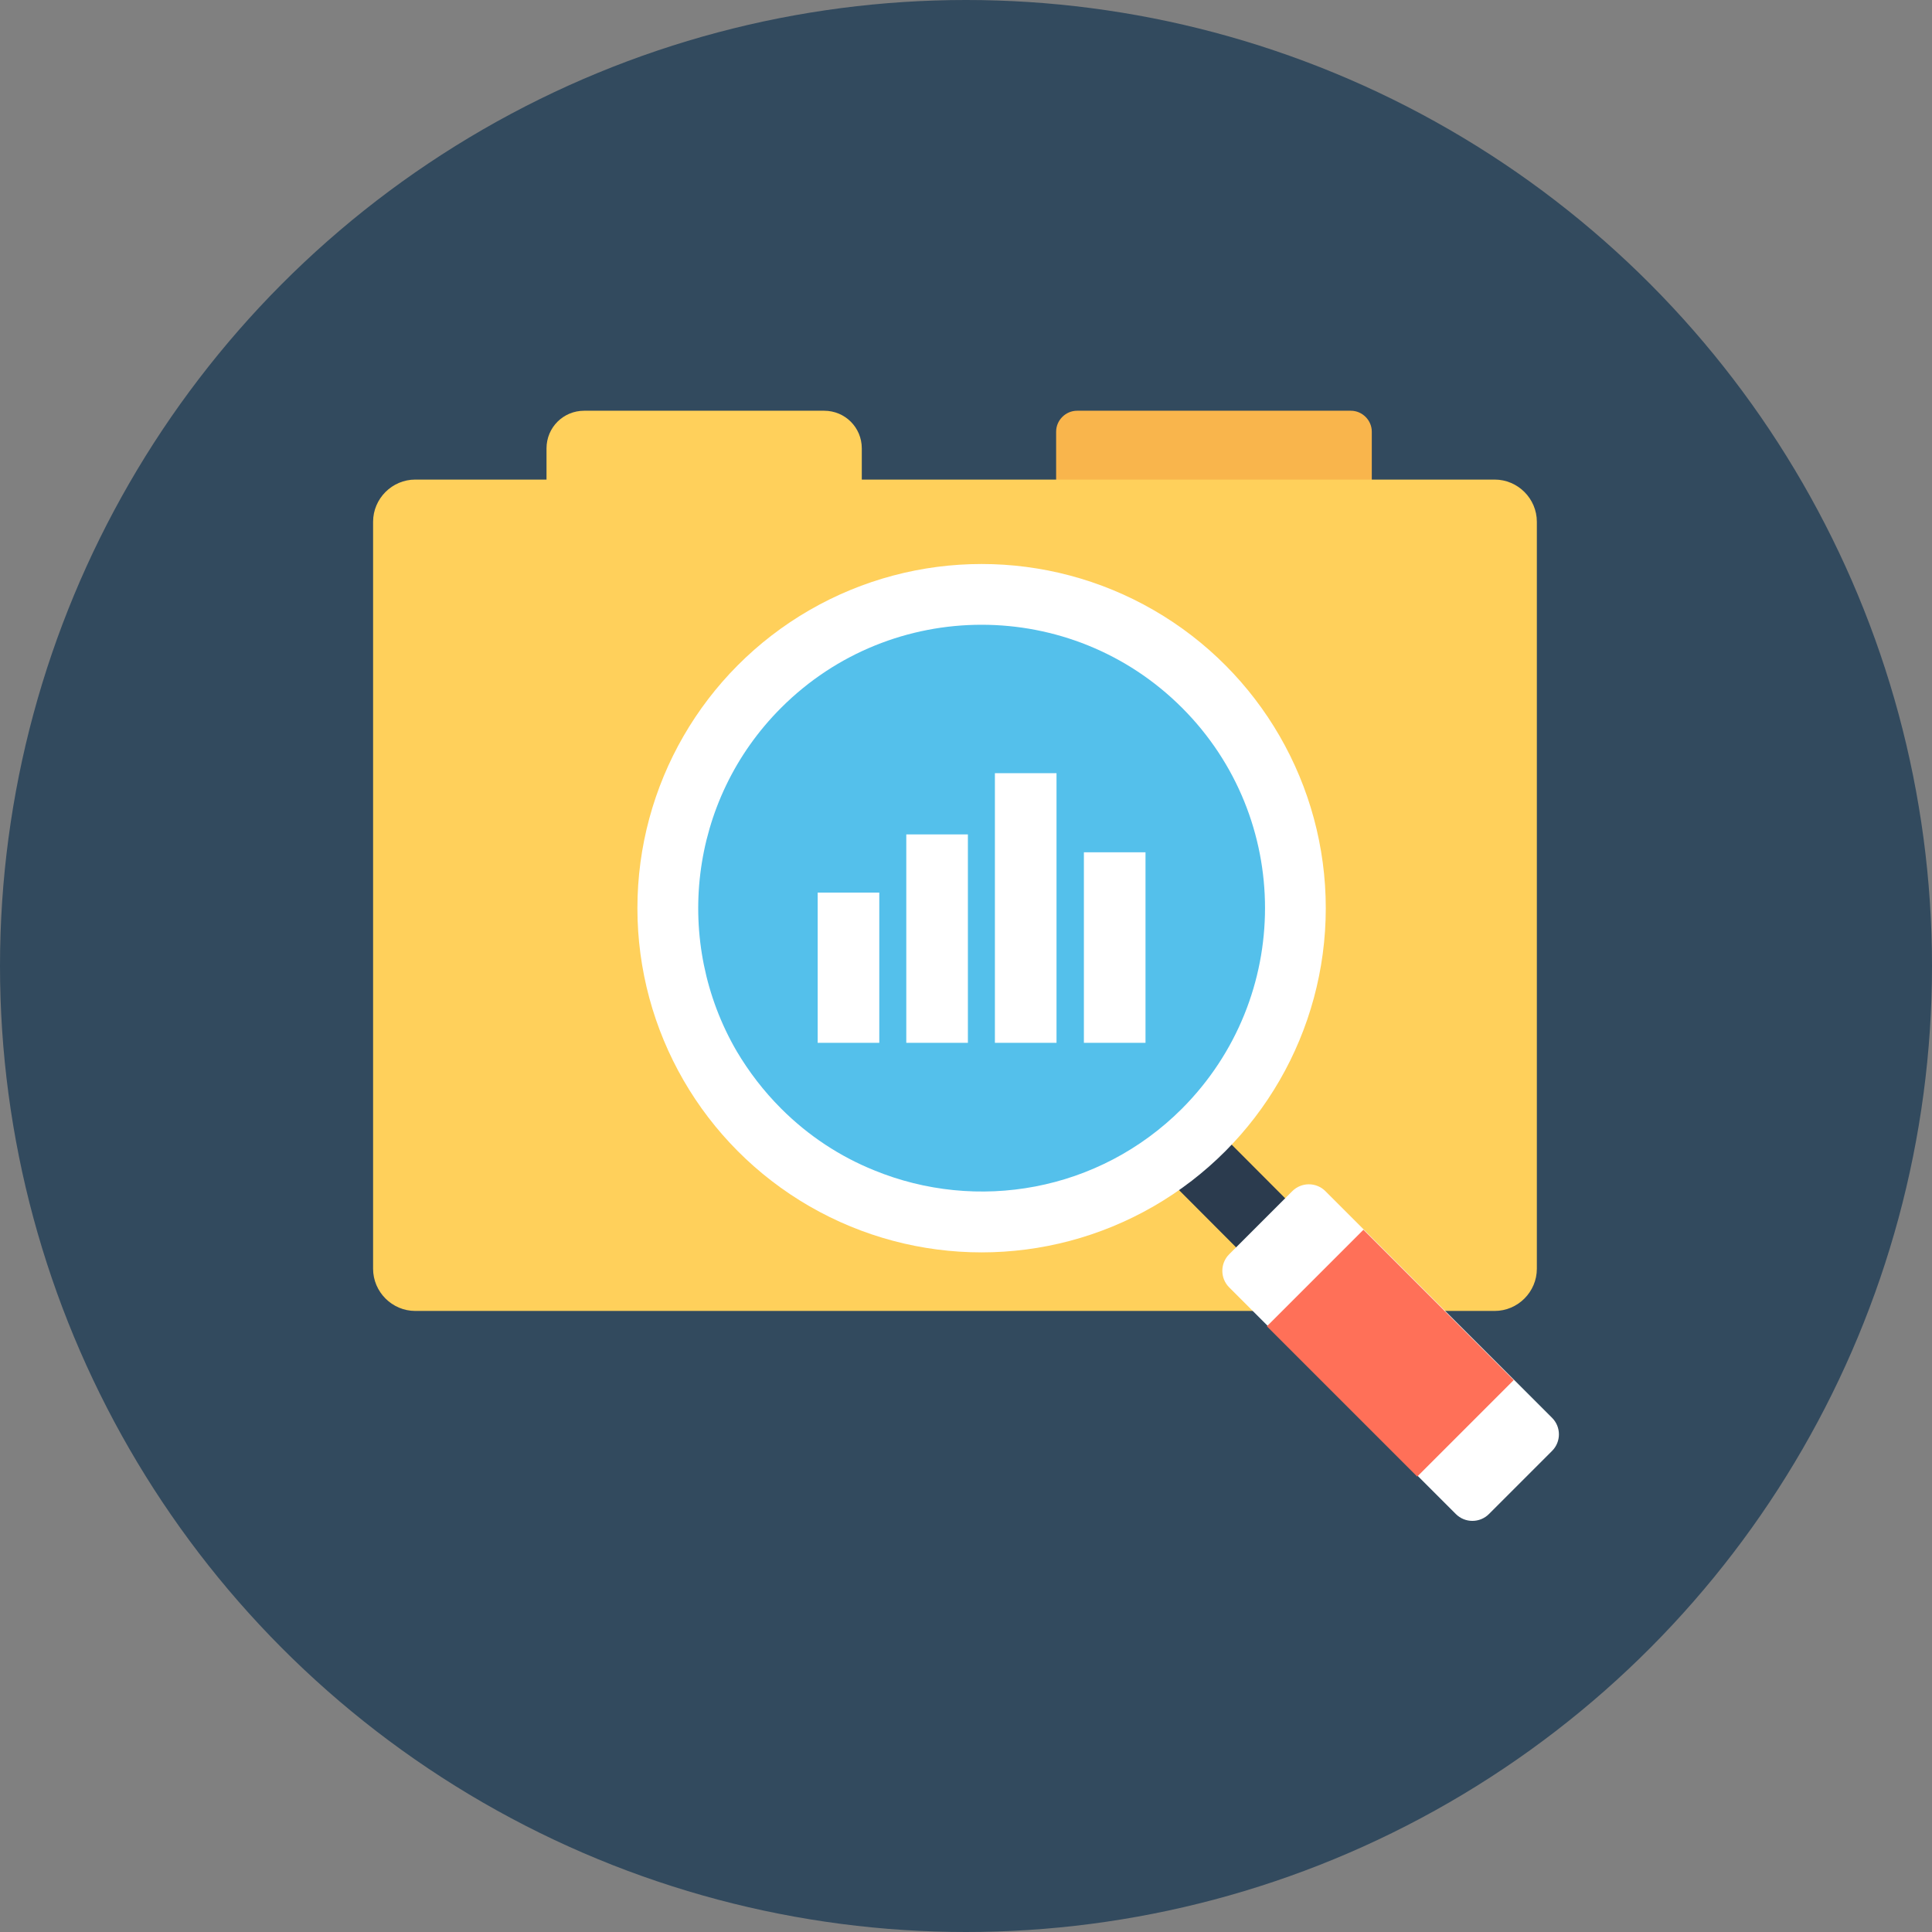 <?xml version="1.0" encoding="iso-8859-1"?>
<!-- Generator: Adobe Illustrator 19.0.0, SVG Export Plug-In . SVG Version: 6.00 Build 0)  -->
<svg xmlns="http://www.w3.org/2000/svg" xmlns:xlink="http://www.w3.org/1999/xlink" version="1.1" id="Layer_1" x="0px" y="0px" viewBox="0 0 508 508" style="enable-background:new 0 0 508 508;" xml:space="preserve">
<rect x="0" y="0" width="508" height="508" fill="#808080" stroke="none"/>
<circle style="fill:#324A5E;" cx="254" cy="254" r="254"/>
<path style="fill:#F9B54C;" d="M355.2,108h-72c-3,0-5.5,2.5-5.5,5.5v15.6c0,3,2.5,5.5,5.5,5.5h72c3,0,5.5-2.5,5.5-5.5v-15.6  C360.7,110.5,358.2,108,355.2,108z"/>
<path style="fill:#FFD05B;" d="M393,126.1H226.6v-8.2c0-5.5-4.4-9.9-9.9-9.9h-63.1c-5.5,0-9.9,4.4-9.9,9.9v8.2h-34.5  c-6.1,0-11.1,5-11.1,11.1v196.4c0,6.1,5,11.1,11.1,11.1H393c6.1,0,11.1-5,11.1-11.1V137.2C404.1,131.1,399.1,126.1,393,126.1z"/>
<polygon style="fill:#2B3B4E;" points="317.6,294.7 305.5,308.4 339,342 351.9,329.1 "/>
<circle style="fill:#FFFFFF;" cx="258.1" cy="238.8" r="90.5"/>
<path style="fill:#54C0EB;" d="M310.8,291.5c-21.9,21.9-54,27.3-81,16.2c-8.9-3.6-17.2-9-24.4-16.2c-4.6-4.6-8.5-9.7-11.7-15.1  c-16.6-28.5-12.8-65.8,11.7-90.3c29.1-29.1,76.3-29.1,105.4,0C339.9,215.2,339.9,262.3,310.8,291.5z"/>
<path style="fill:#FFFFFF;" d="M339.8,313.2l-16.6,16.6c-2.4,2.4-2.4,6.3,0,8.7l59.6,59.6c2.4,2.4,6.3,2.4,8.7,0l16.6-16.6  c2.4-2.4,2.4-6.3,0-8.7l-59.6-59.6C346.1,310.8,342.2,310.8,339.8,313.2z"/>
<rect x="337.621" y="337.78" transform="matrix(-0.707 -0.707 0.707 -0.707 372.528 865.767)" style="fill:#FF7058;" width="55.899" height="35.9"/>
<g>
	<rect x="215" y="234.7" style="fill:#FFFFFF;" width="16.2" height="39.5"/>
	<rect x="238.3" y="219.4" style="fill:#FFFFFF;" width="16.2" height="54.8"/>
	<rect x="261.6" y="203.3" style="fill:#FFFFFF;" width="16.2" height="70.9"/>
	<rect x="285" y="224.1" style="fill:#FFFFFF;" width="16.2" height="50.1"/>
</g>
<g>
</g>
<g>
</g>
<g>
</g>
<g>
</g>
<g>
</g>
<g>
</g>
<g>
</g>
<g>
</g>
<g>
</g>
<g>
</g>
<g>
</g>
<g>
</g>
<g>
</g>
<g>
</g>
<g>
</g>
</svg>

